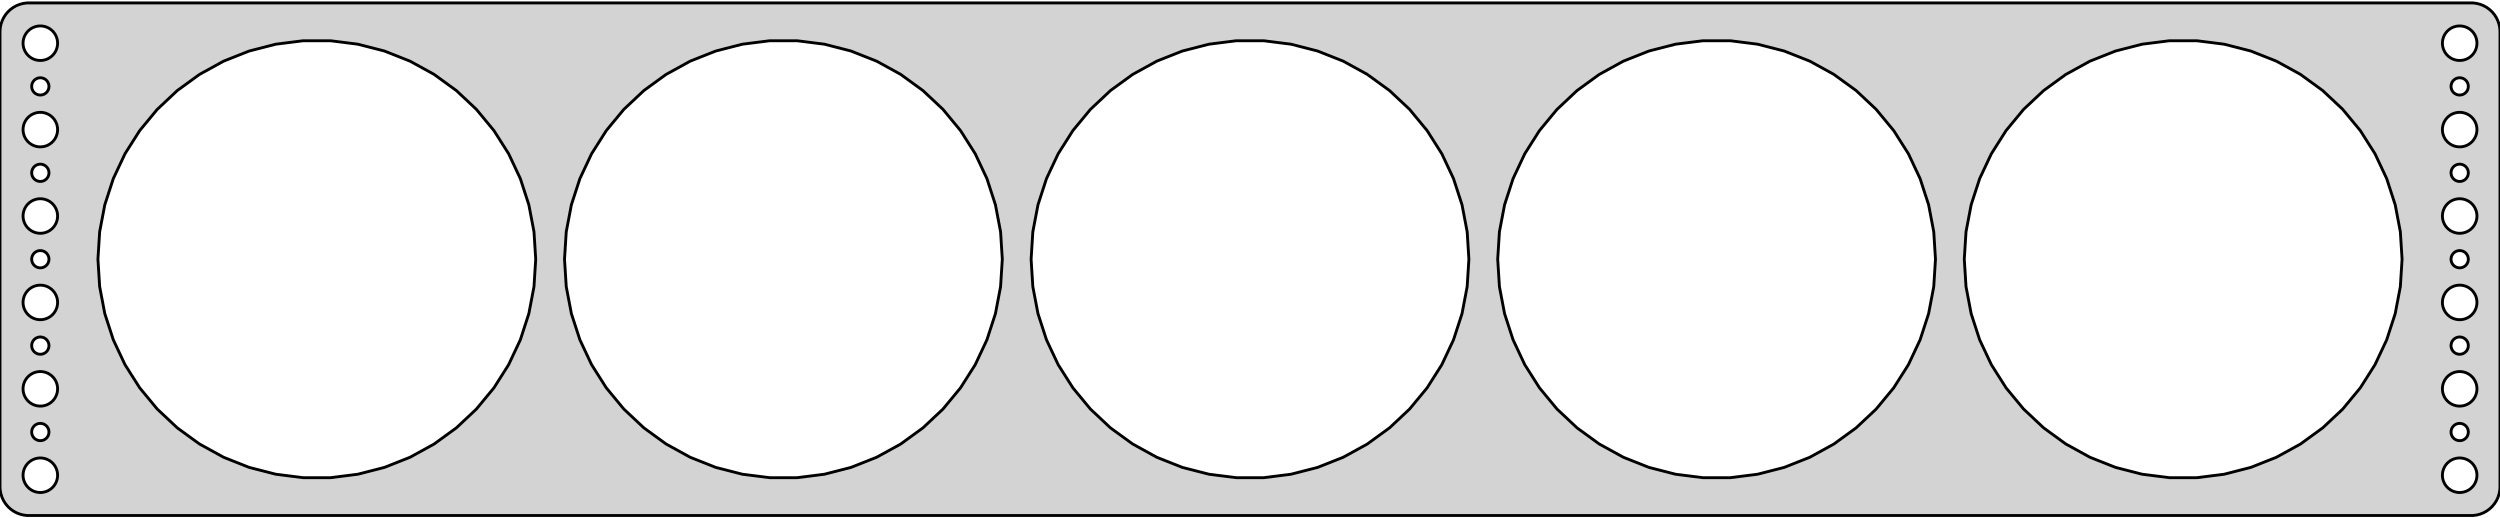 <?xml version="1.0" standalone="no"?>
<!DOCTYPE svg PUBLIC "-//W3C//DTD SVG 1.1//EN" "http://www.w3.org/Graphics/SVG/1.1/DTD/svg11.dtd">
<svg width="434mm" height="90mm" viewBox="-217 -45 434 90" xmlns="http://www.w3.org/2000/svg" version="1.1">
<title>OpenSCAD Model</title>
<path d="
M 212.937,44.411 L 213.545,44.255 L 214.129,44.024 L 214.679,43.722 L 215.187,43.353 L 215.645,42.923
 L 216.045,42.439 L 216.382,41.909 L 216.649,41.341 L 216.843,40.743 L 216.961,40.127 L 217,39.5
 L 217,-39.5 L 216.961,-40.127 L 216.843,-40.743 L 216.649,-41.341 L 216.382,-41.909 L 216.045,-42.439
 L 215.645,-42.923 L 215.187,-43.353 L 214.679,-43.722 L 214.129,-44.024 L 213.545,-44.255 L 212.937,-44.411
 L 212.314,-44.49 L -212.314,-44.49 L -212.937,-44.411 L -213.545,-44.255 L -214.129,-44.024 L -214.679,-43.722
 L -215.187,-43.353 L -215.645,-42.923 L -216.045,-42.439 L -216.382,-41.909 L -216.649,-41.341 L -216.843,-40.743
 L -216.961,-40.127 L -217,-39.5 L -217,39.5 L -216.961,40.127 L -216.843,40.743 L -216.649,41.341
 L -216.382,41.909 L -216.045,42.439 L -215.645,42.923 L -215.187,43.353 L -214.679,43.722 L -214.129,44.024
 L -213.545,44.255 L -212.937,44.411 L -212.314,44.49 L 212.314,44.49 z
M 209.812,-34.506 L 209.438,-34.553 L 209.073,-34.647 L 208.723,-34.785 L 208.393,-34.967 L 208.088,-35.188
 L 207.813,-35.446 L 207.573,-35.737 L 207.371,-36.055 L 207.211,-36.396 L 207.094,-36.754 L 207.024,-37.124
 L 207,-37.5 L 207.024,-37.876 L 207.094,-38.246 L 207.211,-38.604 L 207.371,-38.945 L 207.573,-39.263
 L 207.813,-39.554 L 208.088,-39.812 L 208.393,-40.033 L 208.723,-40.215 L 209.073,-40.353 L 209.438,-40.447
 L 209.812,-40.494 L 210.188,-40.494 L 210.562,-40.447 L 210.927,-40.353 L 211.277,-40.215 L 211.607,-40.033
 L 211.912,-39.812 L 212.187,-39.554 L 212.427,-39.263 L 212.629,-38.945 L 212.789,-38.604 L 212.906,-38.246
 L 212.976,-37.876 L 213,-37.5 L 212.976,-37.124 L 212.906,-36.754 L 212.789,-36.396 L 212.629,-36.055
 L 212.427,-35.737 L 212.187,-35.446 L 211.912,-35.188 L 211.607,-34.967 L 211.277,-34.785 L 210.927,-34.647
 L 210.562,-34.553 L 210.188,-34.506 z
M -210.188,-34.506 L -210.562,-34.553 L -210.927,-34.647 L -211.277,-34.785 L -211.607,-34.967 L -211.912,-35.188
 L -212.187,-35.446 L -212.427,-35.737 L -212.629,-36.055 L -212.789,-36.396 L -212.906,-36.754 L -212.976,-37.124
 L -213,-37.5 L -212.976,-37.876 L -212.906,-38.246 L -212.789,-38.604 L -212.629,-38.945 L -212.427,-39.263
 L -212.187,-39.554 L -211.912,-39.812 L -211.607,-40.033 L -211.277,-40.215 L -210.927,-40.353 L -210.562,-40.447
 L -210.188,-40.494 L -209.812,-40.494 L -209.438,-40.447 L -209.073,-40.353 L -208.723,-40.215 L -208.393,-40.033
 L -208.088,-39.812 L -207.813,-39.554 L -207.573,-39.263 L -207.371,-38.945 L -207.211,-38.604 L -207.094,-38.246
 L -207.024,-37.876 L -207,-37.5 L -207.024,-37.124 L -207.094,-36.754 L -207.211,-36.396 L -207.371,-36.055
 L -207.573,-35.737 L -207.813,-35.446 L -208.088,-35.188 L -208.393,-34.967 L -208.723,-34.785 L -209.073,-34.647
 L -209.438,-34.553 L -209.812,-34.506 z
M -164.386,37.925 L -169.12,37.327 L -173.743,36.14 L -178.18,34.383 L -182.361,32.084 L -186.222,29.279
 L -189.701,26.013 L -192.743,22.336 L -195.3,18.307 L -197.332,13.989 L -198.806,9.45 L -199.7,4.763
 L -200,-0 L -199.7,-4.763 L -198.806,-9.45 L -197.332,-13.989 L -195.3,-18.307 L -192.743,-22.336
 L -189.701,-26.013 L -186.222,-29.279 L -182.361,-32.084 L -178.18,-34.383 L -173.743,-36.14 L -169.12,-37.327
 L -164.386,-37.925 L -159.614,-37.925 L -154.88,-37.327 L -150.257,-36.14 L -145.82,-34.383 L -141.639,-32.084
 L -137.778,-29.279 L -134.299,-26.013 L -131.257,-22.336 L -128.7,-18.307 L -126.668,-13.989 L -125.194,-9.45
 L -124.3,-4.763 L -124,-0 L -124.3,4.763 L -125.194,9.45 L -126.668,13.989 L -128.7,18.307
 L -131.257,22.336 L -134.299,26.013 L -137.778,29.279 L -141.639,32.084 L -145.82,34.383 L -150.257,36.14
 L -154.88,37.327 L -159.614,37.925 z
M -2.386,37.925 L -7.12,37.327 L -11.743,36.14 L -16.18,34.383 L -20.361,32.084 L -24.222,29.279
 L -27.701,26.013 L -30.743,22.336 L -33.3,18.307 L -35.331,13.989 L -36.806,9.45 L -37.7,4.763
 L -38,-0 L -37.7,-4.763 L -36.806,-9.45 L -35.331,-13.989 L -33.3,-18.307 L -30.743,-22.336
 L -27.701,-26.013 L -24.222,-29.279 L -20.361,-32.084 L -16.18,-34.383 L -11.743,-36.14 L -7.12,-37.327
 L -2.386,-37.925 L 2.386,-37.925 L 7.12,-37.327 L 11.743,-36.14 L 16.18,-34.383 L 20.361,-32.084
 L 24.222,-29.279 L 27.701,-26.013 L 30.743,-22.336 L 33.3,-18.307 L 35.331,-13.989 L 36.806,-9.45
 L 37.7,-4.763 L 38,-0 L 37.7,4.763 L 36.806,9.45 L 35.331,13.989 L 33.3,18.307
 L 30.743,22.336 L 27.701,26.013 L 24.222,29.279 L 20.361,32.084 L 16.18,34.383 L 11.743,36.14
 L 7.12,37.327 L 2.386,37.925 z
M -83.386,37.925 L -88.121,37.327 L -92.743,36.14 L -97.18,34.383 L -101.361,32.084 L -105.222,29.279
 L -108.701,26.013 L -111.743,22.336 L -114.3,18.307 L -116.331,13.989 L -117.806,9.45 L -118.7,4.763
 L -119,-0 L -118.7,-4.763 L -117.806,-9.45 L -116.331,-13.989 L -114.3,-18.307 L -111.743,-22.336
 L -108.701,-26.013 L -105.222,-29.279 L -101.361,-32.084 L -97.18,-34.383 L -92.743,-36.14 L -88.121,-37.327
 L -83.386,-37.925 L -78.614,-37.925 L -73.879,-37.327 L -69.257,-36.14 L -64.82,-34.383 L -60.639,-32.084
 L -56.778,-29.279 L -53.299,-26.013 L -50.257,-22.336 L -47.7,-18.307 L -45.669,-13.989 L -44.194,-9.45
 L -43.3,-4.763 L -43,-0 L -43.3,4.763 L -44.194,9.45 L -45.669,13.989 L -47.7,18.307
 L -50.257,22.336 L -53.299,26.013 L -56.778,29.279 L -60.639,32.084 L -64.82,34.383 L -69.257,36.14
 L -73.879,37.327 L -78.614,37.925 z
M 78.614,37.925 L 73.879,37.327 L 69.257,36.14 L 64.82,34.383 L 60.639,32.084 L 56.778,29.279
 L 53.299,26.013 L 50.257,22.336 L 47.7,18.307 L 45.669,13.989 L 44.194,9.45 L 43.3,4.763
 L 43,-0 L 43.3,-4.763 L 44.194,-9.45 L 45.669,-13.989 L 47.7,-18.307 L 50.257,-22.336
 L 53.299,-26.013 L 56.778,-29.279 L 60.639,-32.084 L 64.82,-34.383 L 69.257,-36.14 L 73.879,-37.327
 L 78.614,-37.925 L 83.386,-37.925 L 88.121,-37.327 L 92.743,-36.14 L 97.18,-34.383 L 101.361,-32.084
 L 105.222,-29.279 L 108.701,-26.013 L 111.743,-22.336 L 114.3,-18.307 L 116.331,-13.989 L 117.806,-9.45
 L 118.7,-4.763 L 119,-0 L 118.7,4.763 L 117.806,9.45 L 116.331,13.989 L 114.3,18.307
 L 111.743,22.336 L 108.701,26.013 L 105.222,29.279 L 101.361,32.084 L 97.18,34.383 L 92.743,36.14
 L 88.121,37.327 L 83.386,37.925 z
M 159.614,37.925 L 154.88,37.327 L 150.257,36.14 L 145.82,34.383 L 141.639,32.084 L 137.778,29.279
 L 134.299,26.013 L 131.257,22.336 L 128.7,18.307 L 126.668,13.989 L 125.194,9.45 L 124.3,4.763
 L 124,-0 L 124.3,-4.763 L 125.194,-9.45 L 126.668,-13.989 L 128.7,-18.307 L 131.257,-22.336
 L 134.299,-26.013 L 137.778,-29.279 L 141.639,-32.084 L 145.82,-34.383 L 150.257,-36.14 L 154.88,-37.327
 L 159.614,-37.925 L 164.386,-37.925 L 169.12,-37.327 L 173.743,-36.14 L 178.18,-34.383 L 182.361,-32.084
 L 186.222,-29.279 L 189.701,-26.013 L 192.743,-22.336 L 195.3,-18.307 L 197.332,-13.989 L 198.806,-9.45
 L 199.7,-4.763 L 200,-0 L 199.7,4.763 L 198.806,9.45 L 197.332,13.989 L 195.3,18.307
 L 192.743,22.336 L 189.701,26.013 L 186.222,29.279 L 182.361,32.084 L 178.18,34.383 L 173.743,36.14
 L 169.12,37.327 L 164.386,37.925 z
M 209.906,-28.503 L 209.719,-28.527 L 209.536,-28.573 L 209.361,-28.643 L 209.196,-28.733 L 209.044,-28.844
 L 208.907,-28.973 L 208.786,-29.118 L 208.686,-29.277 L 208.605,-29.448 L 208.547,-29.627 L 208.512,-29.812
 L 208.5,-30 L 208.512,-30.188 L 208.547,-30.373 L 208.605,-30.552 L 208.686,-30.723 L 208.786,-30.882
 L 208.907,-31.027 L 209.044,-31.156 L 209.196,-31.267 L 209.361,-31.357 L 209.536,-31.427 L 209.719,-31.473
 L 209.906,-31.497 L 210.094,-31.497 L 210.281,-31.473 L 210.464,-31.427 L 210.639,-31.357 L 210.804,-31.267
 L 210.956,-31.156 L 211.093,-31.027 L 211.214,-30.882 L 211.314,-30.723 L 211.395,-30.552 L 211.453,-30.373
 L 211.488,-30.188 L 211.5,-30 L 211.488,-29.812 L 211.453,-29.627 L 211.395,-29.448 L 211.314,-29.277
 L 211.214,-29.118 L 211.093,-28.973 L 210.956,-28.844 L 210.804,-28.733 L 210.639,-28.643 L 210.464,-28.573
 L 210.281,-28.527 L 210.094,-28.503 z
M -210.094,-28.503 L -210.281,-28.527 L -210.464,-28.573 L -210.639,-28.643 L -210.804,-28.733 L -210.956,-28.844
 L -211.093,-28.973 L -211.214,-29.118 L -211.314,-29.277 L -211.395,-29.448 L -211.453,-29.627 L -211.488,-29.812
 L -211.5,-30 L -211.488,-30.188 L -211.453,-30.373 L -211.395,-30.552 L -211.314,-30.723 L -211.214,-30.882
 L -211.093,-31.027 L -210.956,-31.156 L -210.804,-31.267 L -210.639,-31.357 L -210.464,-31.427 L -210.281,-31.473
 L -210.094,-31.497 L -209.906,-31.497 L -209.719,-31.473 L -209.536,-31.427 L -209.361,-31.357 L -209.196,-31.267
 L -209.044,-31.156 L -208.907,-31.027 L -208.786,-30.882 L -208.686,-30.723 L -208.605,-30.552 L -208.547,-30.373
 L -208.512,-30.188 L -208.5,-30 L -208.512,-29.812 L -208.547,-29.627 L -208.605,-29.448 L -208.686,-29.277
 L -208.786,-29.118 L -208.907,-28.973 L -209.044,-28.844 L -209.196,-28.733 L -209.361,-28.643 L -209.536,-28.573
 L -209.719,-28.527 L -209.906,-28.503 z
M 209.812,-19.506 L 209.438,-19.553 L 209.073,-19.647 L 208.723,-19.785 L 208.393,-19.967 L 208.088,-20.188
 L 207.813,-20.446 L 207.573,-20.737 L 207.371,-21.055 L 207.211,-21.396 L 207.094,-21.754 L 207.024,-22.124
 L 207,-22.5 L 207.024,-22.876 L 207.094,-23.246 L 207.211,-23.604 L 207.371,-23.945 L 207.573,-24.263
 L 207.813,-24.554 L 208.088,-24.811 L 208.393,-25.033 L 208.723,-25.215 L 209.073,-25.353 L 209.438,-25.447
 L 209.812,-25.494 L 210.188,-25.494 L 210.562,-25.447 L 210.927,-25.353 L 211.277,-25.215 L 211.607,-25.033
 L 211.912,-24.811 L 212.187,-24.554 L 212.427,-24.263 L 212.629,-23.945 L 212.789,-23.604 L 212.906,-23.246
 L 212.976,-22.876 L 213,-22.5 L 212.976,-22.124 L 212.906,-21.754 L 212.789,-21.396 L 212.629,-21.055
 L 212.427,-20.737 L 212.187,-20.446 L 211.912,-20.188 L 211.607,-19.967 L 211.277,-19.785 L 210.927,-19.647
 L 210.562,-19.553 L 210.188,-19.506 z
M -210.188,-19.506 L -210.562,-19.553 L -210.927,-19.647 L -211.277,-19.785 L -211.607,-19.967 L -211.912,-20.188
 L -212.187,-20.446 L -212.427,-20.737 L -212.629,-21.055 L -212.789,-21.396 L -212.906,-21.754 L -212.976,-22.124
 L -213,-22.5 L -212.976,-22.876 L -212.906,-23.246 L -212.789,-23.604 L -212.629,-23.945 L -212.427,-24.263
 L -212.187,-24.554 L -211.912,-24.811 L -211.607,-25.033 L -211.277,-25.215 L -210.927,-25.353 L -210.562,-25.447
 L -210.188,-25.494 L -209.812,-25.494 L -209.438,-25.447 L -209.073,-25.353 L -208.723,-25.215 L -208.393,-25.033
 L -208.088,-24.811 L -207.813,-24.554 L -207.573,-24.263 L -207.371,-23.945 L -207.211,-23.604 L -207.094,-23.246
 L -207.024,-22.876 L -207,-22.5 L -207.024,-22.124 L -207.094,-21.754 L -207.211,-21.396 L -207.371,-21.055
 L -207.573,-20.737 L -207.813,-20.446 L -208.088,-20.188 L -208.393,-19.967 L -208.723,-19.785 L -209.073,-19.647
 L -209.438,-19.553 L -209.812,-19.506 z
M 209.906,-13.503 L 209.719,-13.527 L 209.536,-13.573 L 209.361,-13.643 L 209.196,-13.733 L 209.044,-13.844
 L 208.907,-13.973 L 208.786,-14.118 L 208.686,-14.277 L 208.605,-14.448 L 208.547,-14.627 L 208.512,-14.812
 L 208.5,-15 L 208.512,-15.188 L 208.547,-15.373 L 208.605,-15.552 L 208.686,-15.723 L 208.786,-15.882
 L 208.907,-16.027 L 209.044,-16.156 L 209.196,-16.267 L 209.361,-16.357 L 209.536,-16.427 L 209.719,-16.473
 L 209.906,-16.497 L 210.094,-16.497 L 210.281,-16.473 L 210.464,-16.427 L 210.639,-16.357 L 210.804,-16.267
 L 210.956,-16.156 L 211.093,-16.027 L 211.214,-15.882 L 211.314,-15.723 L 211.395,-15.552 L 211.453,-15.373
 L 211.488,-15.188 L 211.5,-15 L 211.488,-14.812 L 211.453,-14.627 L 211.395,-14.448 L 211.314,-14.277
 L 211.214,-14.118 L 211.093,-13.973 L 210.956,-13.844 L 210.804,-13.733 L 210.639,-13.643 L 210.464,-13.573
 L 210.281,-13.527 L 210.094,-13.503 z
M -210.094,-13.503 L -210.281,-13.527 L -210.464,-13.573 L -210.639,-13.643 L -210.804,-13.733 L -210.956,-13.844
 L -211.093,-13.973 L -211.214,-14.118 L -211.314,-14.277 L -211.395,-14.448 L -211.453,-14.627 L -211.488,-14.812
 L -211.5,-15 L -211.488,-15.188 L -211.453,-15.373 L -211.395,-15.552 L -211.314,-15.723 L -211.214,-15.882
 L -211.093,-16.027 L -210.956,-16.156 L -210.804,-16.267 L -210.639,-16.357 L -210.464,-16.427 L -210.281,-16.473
 L -210.094,-16.497 L -209.906,-16.497 L -209.719,-16.473 L -209.536,-16.427 L -209.361,-16.357 L -209.196,-16.267
 L -209.044,-16.156 L -208.907,-16.027 L -208.786,-15.882 L -208.686,-15.723 L -208.605,-15.552 L -208.547,-15.373
 L -208.512,-15.188 L -208.5,-15 L -208.512,-14.812 L -208.547,-14.627 L -208.605,-14.448 L -208.686,-14.277
 L -208.786,-14.118 L -208.907,-13.973 L -209.044,-13.844 L -209.196,-13.733 L -209.361,-13.643 L -209.536,-13.573
 L -209.719,-13.527 L -209.906,-13.503 z
M 209.812,-4.506 L 209.438,-4.553 L 209.073,-4.647 L 208.723,-4.786 L 208.393,-4.967 L 208.088,-5.188
 L 207.813,-5.446 L 207.573,-5.737 L 207.371,-6.055 L 207.211,-6.396 L 207.094,-6.754 L 207.024,-7.124
 L 207,-7.5 L 207.024,-7.876 L 207.094,-8.246 L 207.211,-8.604 L 207.371,-8.945 L 207.573,-9.263
 L 207.813,-9.554 L 208.088,-9.812 L 208.393,-10.033 L 208.723,-10.214 L 209.073,-10.353 L 209.438,-10.447
 L 209.812,-10.494 L 210.188,-10.494 L 210.562,-10.447 L 210.927,-10.353 L 211.277,-10.214 L 211.607,-10.033
 L 211.912,-9.812 L 212.187,-9.554 L 212.427,-9.263 L 212.629,-8.945 L 212.789,-8.604 L 212.906,-8.246
 L 212.976,-7.876 L 213,-7.5 L 212.976,-7.124 L 212.906,-6.754 L 212.789,-6.396 L 212.629,-6.055
 L 212.427,-5.737 L 212.187,-5.446 L 211.912,-5.188 L 211.607,-4.967 L 211.277,-4.786 L 210.927,-4.647
 L 210.562,-4.553 L 210.188,-4.506 z
M -210.188,-4.506 L -210.562,-4.553 L -210.927,-4.647 L -211.277,-4.786 L -211.607,-4.967 L -211.912,-5.188
 L -212.187,-5.446 L -212.427,-5.737 L -212.629,-6.055 L -212.789,-6.396 L -212.906,-6.754 L -212.976,-7.124
 L -213,-7.5 L -212.976,-7.876 L -212.906,-8.246 L -212.789,-8.604 L -212.629,-8.945 L -212.427,-9.263
 L -212.187,-9.554 L -211.912,-9.812 L -211.607,-10.033 L -211.277,-10.214 L -210.927,-10.353 L -210.562,-10.447
 L -210.188,-10.494 L -209.812,-10.494 L -209.438,-10.447 L -209.073,-10.353 L -208.723,-10.214 L -208.393,-10.033
 L -208.088,-9.812 L -207.813,-9.554 L -207.573,-9.263 L -207.371,-8.945 L -207.211,-8.604 L -207.094,-8.246
 L -207.024,-7.876 L -207,-7.5 L -207.024,-7.124 L -207.094,-6.754 L -207.211,-6.396 L -207.371,-6.055
 L -207.573,-5.737 L -207.813,-5.446 L -208.088,-5.188 L -208.393,-4.967 L -208.723,-4.786 L -209.073,-4.647
 L -209.438,-4.553 L -209.812,-4.506 z
M 209.906,1.497 L 209.719,1.473 L 209.536,1.427 L 209.361,1.357 L 209.196,1.266 L 209.044,1.156
 L 208.907,1.027 L 208.786,0.882 L 208.686,0.723 L 208.605,0.552 L 208.547,0.373 L 208.512,0.188
 L 208.5,-0 L 208.512,-0.188 L 208.547,-0.373 L 208.605,-0.552 L 208.686,-0.723 L 208.786,-0.882
 L 208.907,-1.027 L 209.044,-1.156 L 209.196,-1.266 L 209.361,-1.357 L 209.536,-1.427 L 209.719,-1.473
 L 209.906,-1.497 L 210.094,-1.497 L 210.281,-1.473 L 210.464,-1.427 L 210.639,-1.357 L 210.804,-1.266
 L 210.956,-1.156 L 211.093,-1.027 L 211.214,-0.882 L 211.314,-0.723 L 211.395,-0.552 L 211.453,-0.373
 L 211.488,-0.188 L 211.5,-0 L 211.488,0.188 L 211.453,0.373 L 211.395,0.552 L 211.314,0.723
 L 211.214,0.882 L 211.093,1.027 L 210.956,1.156 L 210.804,1.266 L 210.639,1.357 L 210.464,1.427
 L 210.281,1.473 L 210.094,1.497 z
M -210.094,1.497 L -210.281,1.473 L -210.464,1.427 L -210.639,1.357 L -210.804,1.266 L -210.956,1.156
 L -211.093,1.027 L -211.214,0.882 L -211.314,0.723 L -211.395,0.552 L -211.453,0.373 L -211.488,0.188
 L -211.5,-0 L -211.488,-0.188 L -211.453,-0.373 L -211.395,-0.552 L -211.314,-0.723 L -211.214,-0.882
 L -211.093,-1.027 L -210.956,-1.156 L -210.804,-1.266 L -210.639,-1.357 L -210.464,-1.427 L -210.281,-1.473
 L -210.094,-1.497 L -209.906,-1.497 L -209.719,-1.473 L -209.536,-1.427 L -209.361,-1.357 L -209.196,-1.266
 L -209.044,-1.156 L -208.907,-1.027 L -208.786,-0.882 L -208.686,-0.723 L -208.605,-0.552 L -208.547,-0.373
 L -208.512,-0.188 L -208.5,-0 L -208.512,0.188 L -208.547,0.373 L -208.605,0.552 L -208.686,0.723
 L -208.786,0.882 L -208.907,1.027 L -209.044,1.156 L -209.196,1.266 L -209.361,1.357 L -209.536,1.427
 L -209.719,1.473 L -209.906,1.497 z
M -210.188,10.494 L -210.562,10.447 L -210.927,10.353 L -211.277,10.214 L -211.607,10.033 L -211.912,9.812
 L -212.187,9.554 L -212.427,9.263 L -212.629,8.945 L -212.789,8.604 L -212.906,8.246 L -212.976,7.876
 L -213,7.5 L -212.976,7.124 L -212.906,6.754 L -212.789,6.396 L -212.629,6.055 L -212.427,5.737
 L -212.187,5.446 L -211.912,5.188 L -211.607,4.967 L -211.277,4.786 L -210.927,4.647 L -210.562,4.553
 L -210.188,4.506 L -209.812,4.506 L -209.438,4.553 L -209.073,4.647 L -208.723,4.786 L -208.393,4.967
 L -208.088,5.188 L -207.813,5.446 L -207.573,5.737 L -207.371,6.055 L -207.211,6.396 L -207.094,6.754
 L -207.024,7.124 L -207,7.5 L -207.024,7.876 L -207.094,8.246 L -207.211,8.604 L -207.371,8.945
 L -207.573,9.263 L -207.813,9.554 L -208.088,9.812 L -208.393,10.033 L -208.723,10.214 L -209.073,10.353
 L -209.438,10.447 L -209.812,10.494 z
M 209.812,10.494 L 209.438,10.447 L 209.073,10.353 L 208.723,10.214 L 208.393,10.033 L 208.088,9.812
 L 207.813,9.554 L 207.573,9.263 L 207.371,8.945 L 207.211,8.604 L 207.094,8.246 L 207.024,7.876
 L 207,7.5 L 207.024,7.124 L 207.094,6.754 L 207.211,6.396 L 207.371,6.055 L 207.573,5.737
 L 207.813,5.446 L 208.088,5.188 L 208.393,4.967 L 208.723,4.786 L 209.073,4.647 L 209.438,4.553
 L 209.812,4.506 L 210.188,4.506 L 210.562,4.553 L 210.927,4.647 L 211.277,4.786 L 211.607,4.967
 L 211.912,5.188 L 212.187,5.446 L 212.427,5.737 L 212.629,6.055 L 212.789,6.396 L 212.906,6.754
 L 212.976,7.124 L 213,7.5 L 212.976,7.876 L 212.906,8.246 L 212.789,8.604 L 212.629,8.945
 L 212.427,9.263 L 212.187,9.554 L 211.912,9.812 L 211.607,10.033 L 211.277,10.214 L 210.927,10.353
 L 210.562,10.447 L 210.188,10.494 z
M -210.094,16.497 L -210.281,16.473 L -210.464,16.427 L -210.639,16.357 L -210.804,16.267 L -210.956,16.156
 L -211.093,16.027 L -211.214,15.882 L -211.314,15.723 L -211.395,15.552 L -211.453,15.373 L -211.488,15.188
 L -211.5,15 L -211.488,14.812 L -211.453,14.627 L -211.395,14.448 L -211.314,14.277 L -211.214,14.118
 L -211.093,13.973 L -210.956,13.844 L -210.804,13.733 L -210.639,13.643 L -210.464,13.573 L -210.281,13.527
 L -210.094,13.503 L -209.906,13.503 L -209.719,13.527 L -209.536,13.573 L -209.361,13.643 L -209.196,13.733
 L -209.044,13.844 L -208.907,13.973 L -208.786,14.118 L -208.686,14.277 L -208.605,14.448 L -208.547,14.627
 L -208.512,14.812 L -208.5,15 L -208.512,15.188 L -208.547,15.373 L -208.605,15.552 L -208.686,15.723
 L -208.786,15.882 L -208.907,16.027 L -209.044,16.156 L -209.196,16.267 L -209.361,16.357 L -209.536,16.427
 L -209.719,16.473 L -209.906,16.497 z
M 209.906,16.497 L 209.719,16.473 L 209.536,16.427 L 209.361,16.357 L 209.196,16.267 L 209.044,16.156
 L 208.907,16.027 L 208.786,15.882 L 208.686,15.723 L 208.605,15.552 L 208.547,15.373 L 208.512,15.188
 L 208.5,15 L 208.512,14.812 L 208.547,14.627 L 208.605,14.448 L 208.686,14.277 L 208.786,14.118
 L 208.907,13.973 L 209.044,13.844 L 209.196,13.733 L 209.361,13.643 L 209.536,13.573 L 209.719,13.527
 L 209.906,13.503 L 210.094,13.503 L 210.281,13.527 L 210.464,13.573 L 210.639,13.643 L 210.804,13.733
 L 210.956,13.844 L 211.093,13.973 L 211.214,14.118 L 211.314,14.277 L 211.395,14.448 L 211.453,14.627
 L 211.488,14.812 L 211.5,15 L 211.488,15.188 L 211.453,15.373 L 211.395,15.552 L 211.314,15.723
 L 211.214,15.882 L 211.093,16.027 L 210.956,16.156 L 210.804,16.267 L 210.639,16.357 L 210.464,16.427
 L 210.281,16.473 L 210.094,16.497 z
M 209.812,25.494 L 209.438,25.447 L 209.073,25.353 L 208.723,25.215 L 208.393,25.033 L 208.088,24.811
 L 207.813,24.554 L 207.573,24.263 L 207.371,23.945 L 207.211,23.604 L 207.094,23.246 L 207.024,22.876
 L 207,22.5 L 207.024,22.124 L 207.094,21.754 L 207.211,21.396 L 207.371,21.055 L 207.573,20.737
 L 207.813,20.446 L 208.088,20.188 L 208.393,19.967 L 208.723,19.785 L 209.073,19.647 L 209.438,19.553
 L 209.812,19.506 L 210.188,19.506 L 210.562,19.553 L 210.927,19.647 L 211.277,19.785 L 211.607,19.967
 L 211.912,20.188 L 212.187,20.446 L 212.427,20.737 L 212.629,21.055 L 212.789,21.396 L 212.906,21.754
 L 212.976,22.124 L 213,22.5 L 212.976,22.876 L 212.906,23.246 L 212.789,23.604 L 212.629,23.945
 L 212.427,24.263 L 212.187,24.554 L 211.912,24.811 L 211.607,25.033 L 211.277,25.215 L 210.927,25.353
 L 210.562,25.447 L 210.188,25.494 z
M -210.188,25.494 L -210.562,25.447 L -210.927,25.353 L -211.277,25.215 L -211.607,25.033 L -211.912,24.811
 L -212.187,24.554 L -212.427,24.263 L -212.629,23.945 L -212.789,23.604 L -212.906,23.246 L -212.976,22.876
 L -213,22.5 L -212.976,22.124 L -212.906,21.754 L -212.789,21.396 L -212.629,21.055 L -212.427,20.737
 L -212.187,20.446 L -211.912,20.188 L -211.607,19.967 L -211.277,19.785 L -210.927,19.647 L -210.562,19.553
 L -210.188,19.506 L -209.812,19.506 L -209.438,19.553 L -209.073,19.647 L -208.723,19.785 L -208.393,19.967
 L -208.088,20.188 L -207.813,20.446 L -207.573,20.737 L -207.371,21.055 L -207.211,21.396 L -207.094,21.754
 L -207.024,22.124 L -207,22.5 L -207.024,22.876 L -207.094,23.246 L -207.211,23.604 L -207.371,23.945
 L -207.573,24.263 L -207.813,24.554 L -208.088,24.811 L -208.393,25.033 L -208.723,25.215 L -209.073,25.353
 L -209.438,25.447 L -209.812,25.494 z
M 209.906,31.497 L 209.719,31.473 L 209.536,31.427 L 209.361,31.357 L 209.196,31.267 L 209.044,31.156
 L 208.907,31.027 L 208.786,30.882 L 208.686,30.723 L 208.605,30.552 L 208.547,30.373 L 208.512,30.188
 L 208.5,30 L 208.512,29.812 L 208.547,29.627 L 208.605,29.448 L 208.686,29.277 L 208.786,29.118
 L 208.907,28.973 L 209.044,28.844 L 209.196,28.733 L 209.361,28.643 L 209.536,28.573 L 209.719,28.527
 L 209.906,28.503 L 210.094,28.503 L 210.281,28.527 L 210.464,28.573 L 210.639,28.643 L 210.804,28.733
 L 210.956,28.844 L 211.093,28.973 L 211.214,29.118 L 211.314,29.277 L 211.395,29.448 L 211.453,29.627
 L 211.488,29.812 L 211.5,30 L 211.488,30.188 L 211.453,30.373 L 211.395,30.552 L 211.314,30.723
 L 211.214,30.882 L 211.093,31.027 L 210.956,31.156 L 210.804,31.267 L 210.639,31.357 L 210.464,31.427
 L 210.281,31.473 L 210.094,31.497 z
M -210.094,31.497 L -210.281,31.473 L -210.464,31.427 L -210.639,31.357 L -210.804,31.267 L -210.956,31.156
 L -211.093,31.027 L -211.214,30.882 L -211.314,30.723 L -211.395,30.552 L -211.453,30.373 L -211.488,30.188
 L -211.5,30 L -211.488,29.812 L -211.453,29.627 L -211.395,29.448 L -211.314,29.277 L -211.214,29.118
 L -211.093,28.973 L -210.956,28.844 L -210.804,28.733 L -210.639,28.643 L -210.464,28.573 L -210.281,28.527
 L -210.094,28.503 L -209.906,28.503 L -209.719,28.527 L -209.536,28.573 L -209.361,28.643 L -209.196,28.733
 L -209.044,28.844 L -208.907,28.973 L -208.786,29.118 L -208.686,29.277 L -208.605,29.448 L -208.547,29.627
 L -208.512,29.812 L -208.5,30 L -208.512,30.188 L -208.547,30.373 L -208.605,30.552 L -208.686,30.723
 L -208.786,30.882 L -208.907,31.027 L -209.044,31.156 L -209.196,31.267 L -209.361,31.357 L -209.536,31.427
 L -209.719,31.473 L -209.906,31.497 z
M 209.812,40.494 L 209.438,40.447 L 209.073,40.353 L 208.723,40.215 L 208.393,40.033 L 208.088,39.812
 L 207.813,39.554 L 207.573,39.263 L 207.371,38.945 L 207.211,38.604 L 207.094,38.246 L 207.024,37.876
 L 207,37.5 L 207.024,37.124 L 207.094,36.754 L 207.211,36.396 L 207.371,36.055 L 207.573,35.737
 L 207.813,35.446 L 208.088,35.188 L 208.393,34.967 L 208.723,34.785 L 209.073,34.647 L 209.438,34.553
 L 209.812,34.506 L 210.188,34.506 L 210.562,34.553 L 210.927,34.647 L 211.277,34.785 L 211.607,34.967
 L 211.912,35.188 L 212.187,35.446 L 212.427,35.737 L 212.629,36.055 L 212.789,36.396 L 212.906,36.754
 L 212.976,37.124 L 213,37.5 L 212.976,37.876 L 212.906,38.246 L 212.789,38.604 L 212.629,38.945
 L 212.427,39.263 L 212.187,39.554 L 211.912,39.812 L 211.607,40.033 L 211.277,40.215 L 210.927,40.353
 L 210.562,40.447 L 210.188,40.494 z
M -210.188,40.494 L -210.562,40.447 L -210.927,40.353 L -211.277,40.215 L -211.607,40.033 L -211.912,39.812
 L -212.187,39.554 L -212.427,39.263 L -212.629,38.945 L -212.789,38.604 L -212.906,38.246 L -212.976,37.876
 L -213,37.5 L -212.976,37.124 L -212.906,36.754 L -212.789,36.396 L -212.629,36.055 L -212.427,35.737
 L -212.187,35.446 L -211.912,35.188 L -211.607,34.967 L -211.277,34.785 L -210.927,34.647 L -210.562,34.553
 L -210.188,34.506 L -209.812,34.506 L -209.438,34.553 L -209.073,34.647 L -208.723,34.785 L -208.393,34.967
 L -208.088,35.188 L -207.813,35.446 L -207.573,35.737 L -207.371,36.055 L -207.211,36.396 L -207.094,36.754
 L -207.024,37.124 L -207,37.5 L -207.024,37.876 L -207.094,38.246 L -207.211,38.604 L -207.371,38.945
 L -207.573,39.263 L -207.813,39.554 L -208.088,39.812 L -208.393,40.033 L -208.723,40.215 L -209.073,40.353
 L -209.438,40.447 L -209.812,40.494 z
" stroke="black" fill="lightgray" stroke-width="0.5"/>
</svg>
